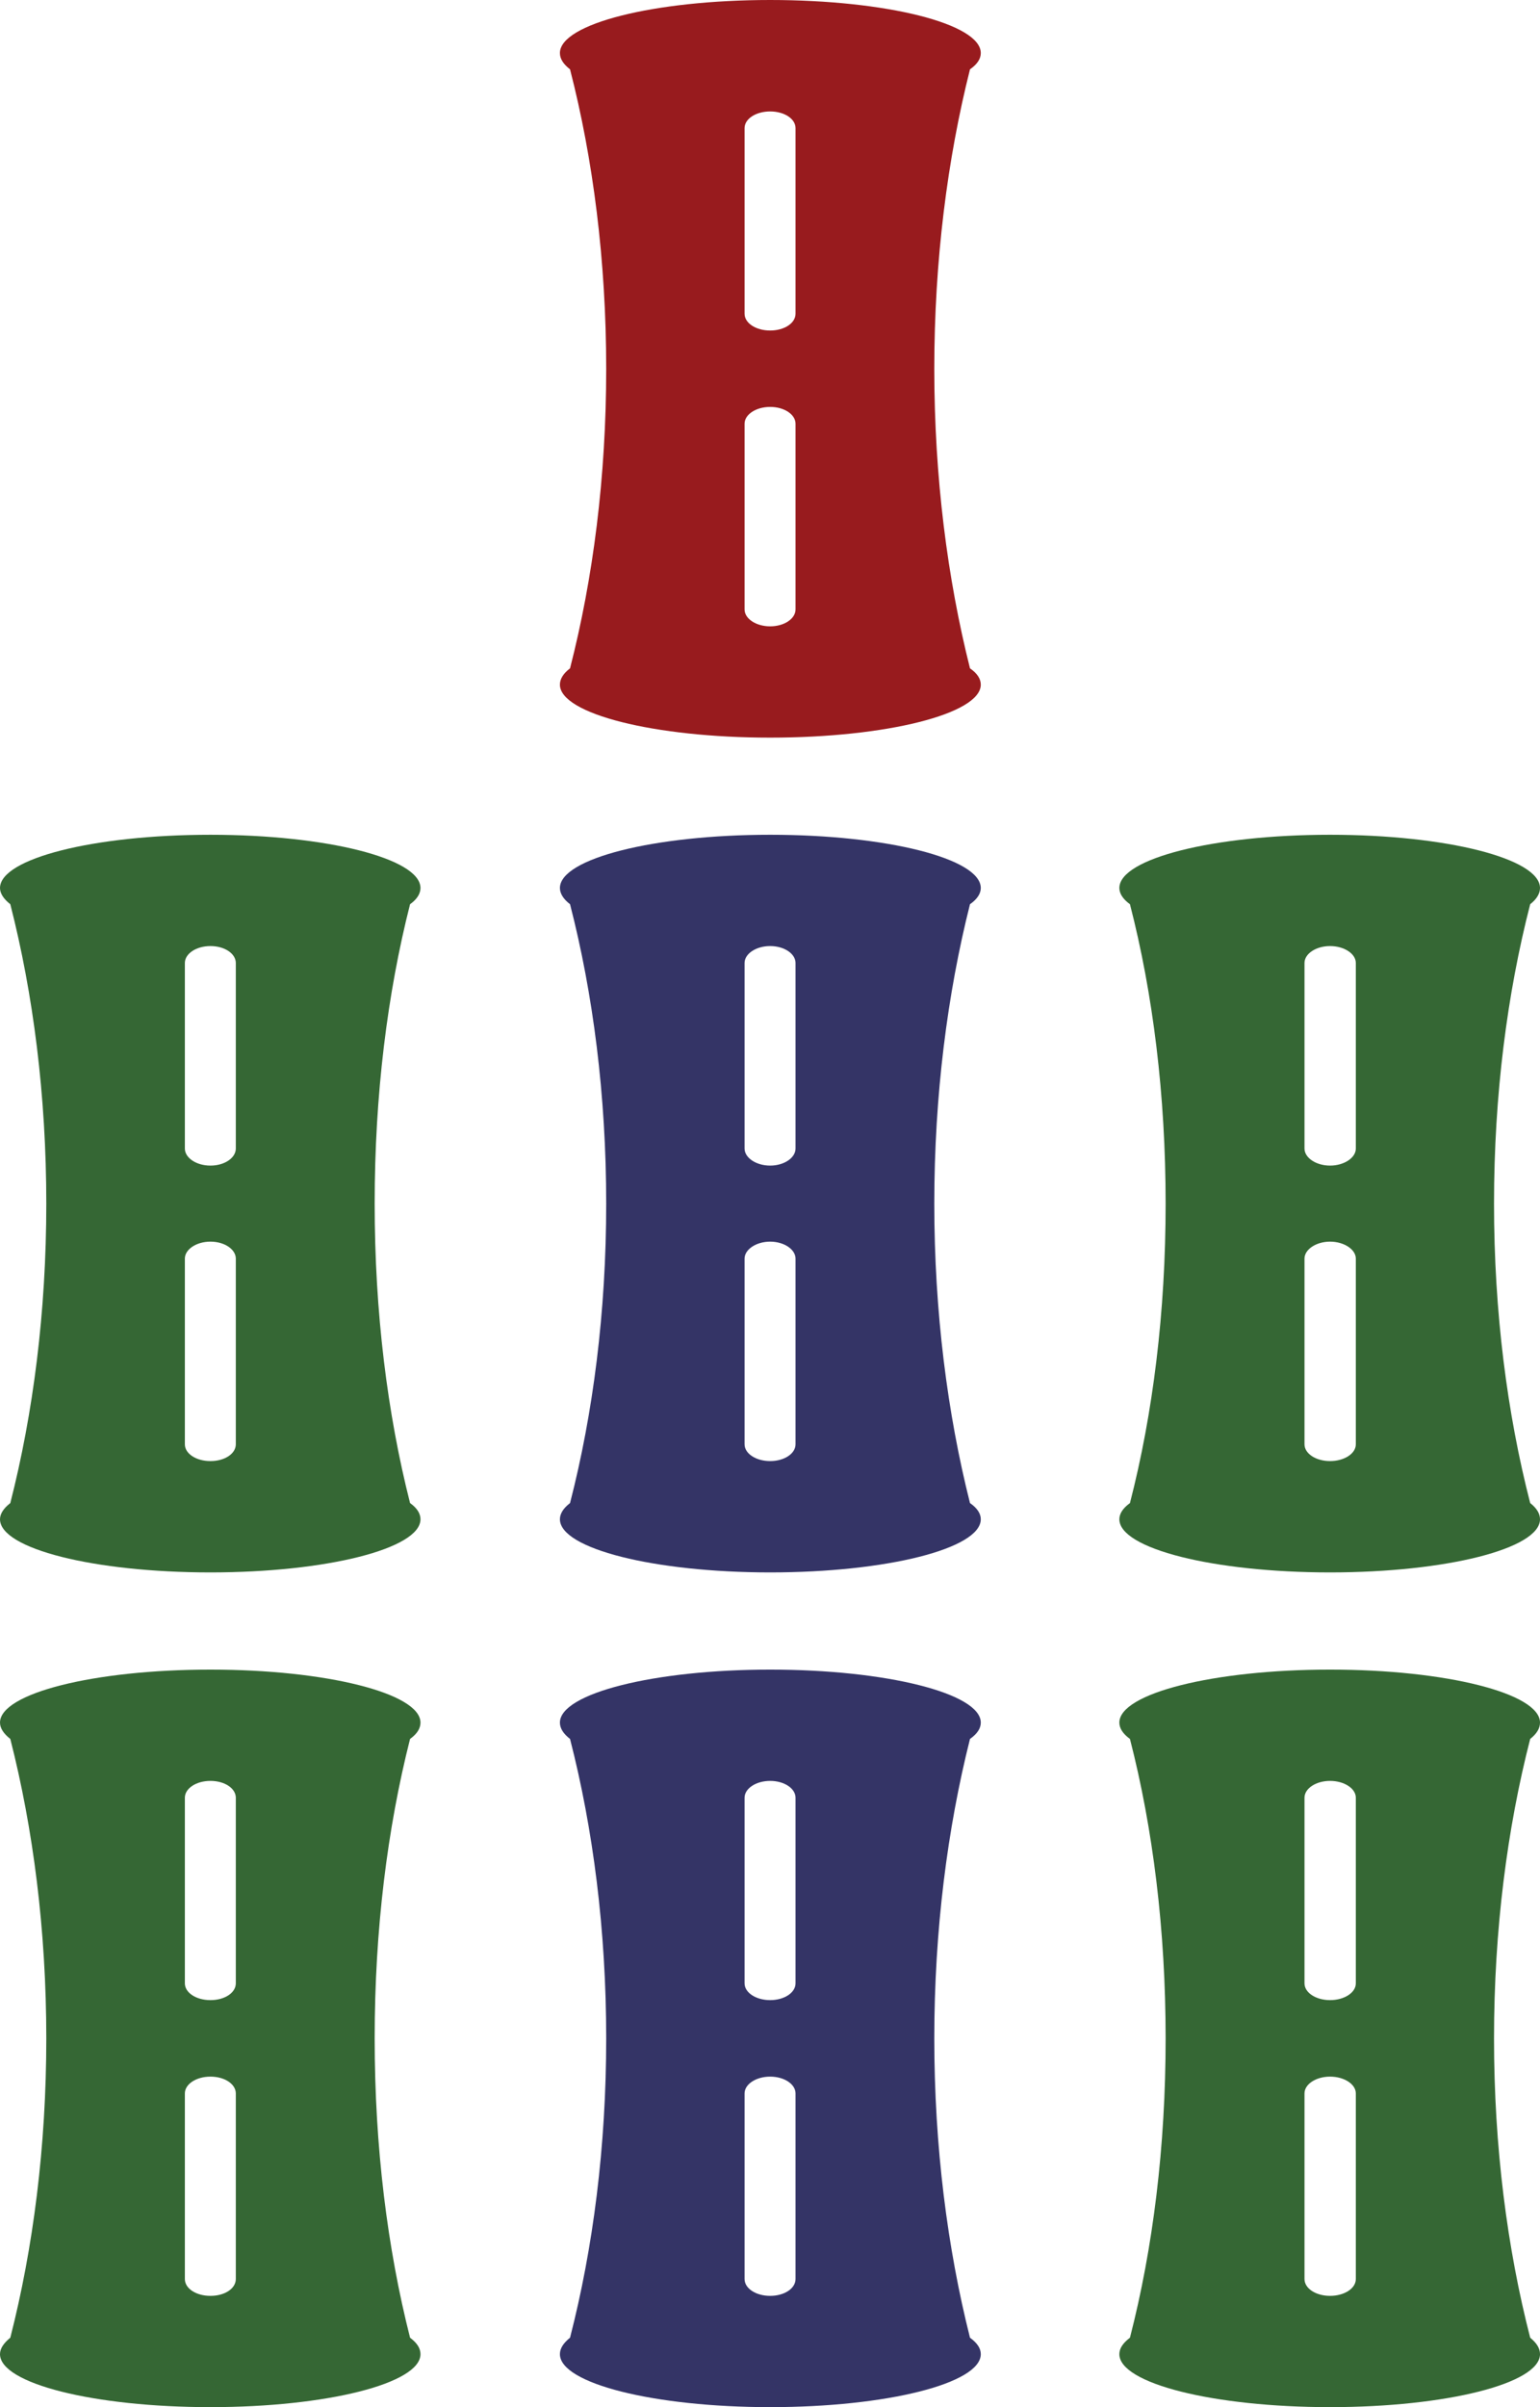<?xml version="1.0" encoding="utf-8"?>
<!-- Generator: Adobe Illustrator 13.0.0, SVG Export Plug-In . SVG Version: 6.00 Build 14948)  -->
<!DOCTYPE svg PUBLIC "-//W3C//DTD SVG 1.1//EN" "http://www.w3.org/Graphics/SVG/1.1/DTD/svg11.dtd">
<svg version="1.1" id="Layer_1" xmlns="http://www.w3.org/2000/svg" xmlns:xlink="http://www.w3.org/1999/xlink" x="0px" y="0px"
	 width="421.621px" height="658.443px" viewBox="0 0 421.621 658.443" enable-background="new 0 0 421.621 658.443"
	 xml:space="preserve">
<g>
	<path fill="#356734" d="M112.267,639.451c1.943,1.463,2.851,2.914,2.851,4.498c0,8.027-25.744,14.494-57.505,14.494
		C25.717,658.443,0,651.976,0,643.949c0-1.584,1.039-3.035,2.821-4.498c6.257-24.469,9.853-52.287,9.853-81.867
		c0-29.604-3.596-57.426-9.853-81.918C1.039,474.255,0,472.779,0,471.193c0-8,25.717-14.494,57.612-14.494
		c31.761,0,57.505,6.494,57.505,14.494c0,1.586-0.907,3.063-2.851,4.473c-6.228,24.492-9.691,52.314-9.691,81.918
		C102.575,587.164,106.039,614.982,112.267,639.451z M64.56,572.625c0-2.527-3.01-4.59-6.947-4.59l0,0
		c-3.913,0-7.002,2.063-7.002,4.59v50.773c0,2.607,3.089,4.604,7.002,4.604l0,0c3.938,0,6.947-1.996,6.947-4.604V572.625z
		 M64.56,491.746c0-2.541-3.01-4.604-6.947-4.604l0,0c-3.913,0-7.002,2.063-7.002,4.604v50.771c0,2.568,3.089,4.59,7.002,4.59l0,0
		c3.938,0,6.947-2.021,6.947-4.59V491.746z"/>
	<path fill="#343466" d="M265.563,639.451c1.995,1.463,2.956,2.914,2.956,4.498c0,8.027-25.854,14.494-57.668,14.494
		c-31.705,0-57.557-6.467-57.557-14.494c0-1.584,0.957-3.035,2.77-4.498c6.307-24.469,9.9-52.287,9.9-81.867
		c0-29.604-3.594-57.426-9.9-81.918c-1.813-1.41-2.77-2.887-2.77-4.473c0-8,25.852-14.494,57.557-14.494
		c31.814,0,57.668,6.494,57.668,14.494c0,1.586-0.961,3.063-2.956,4.473c-6.177,24.492-9.771,52.314-9.771,81.918
		C255.791,587.164,259.386,614.982,265.563,639.451z M217.798,572.625c0-2.527-3.086-4.59-6.947-4.59l0,0
		c-3.861,0-7.001,2.063-7.001,4.59v50.773c0,2.607,3.14,4.604,7.001,4.604l0,0c3.861,0,6.947-1.996,6.947-4.604V572.625z
		 M217.798,491.746c0-2.541-3.086-4.604-6.947-4.604l0,0c-3.861,0-7.001,2.063-7.001,4.604v50.771c0,2.568,3.14,4.59,7.001,4.59l0,0
		c3.861,0,6.947-2.021,6.947-4.59V491.746z"/>
	<path fill="#356734" d="M418.935,639.451c1.783,1.463,2.687,2.914,2.687,4.498c0,8.027-25.714,14.494-57.477,14.494
		c-31.84,0-57.688-6.467-57.688-14.494c0-1.584,0.982-3.035,2.9-4.498c6.31-24.469,9.77-52.287,9.77-81.867
		c0-29.604-3.46-57.426-9.77-81.918c-1.918-1.41-2.9-2.887-2.9-4.473c0-8,25.849-14.494,57.688-14.494
		c31.763,0,57.477,6.494,57.477,14.494c0,1.586-0.903,3.063-2.687,4.473c-6.31,24.492-9.903,52.314-9.903,81.918
		C409.031,587.164,412.625,614.982,418.935,639.451z M371.199,572.625c0-2.527-3.193-4.59-7.055-4.59l0,0
		c-3.859,0-6.999,2.063-6.999,4.59v50.773c0,2.607,3.14,4.604,6.999,4.604l0,0c3.861,0,7.055-1.996,7.055-4.604V572.625z
		 M371.199,491.746c0-2.541-3.193-4.604-7.055-4.604l0,0c-3.859,0-6.999,2.063-6.999,4.604v50.771c0,2.568,3.14,4.59,6.999,4.59l0,0
		c3.861,0,7.055-2.021,7.055-4.59V491.746z"/>
	<path fill="#356734" d="M112.267,411.146c1.943,1.385,2.851,2.891,2.851,4.432c0,8.041-25.744,14.537-57.505,14.537
		C25.717,430.115,0,423.619,0,415.578c0-1.541,1.039-3.047,2.821-4.432c6.257-24.467,9.853-52.314,9.853-81.916
		c0-29.621-3.596-57.428-9.853-81.893C1.039,245.954,0,244.408,0,242.905c0-8.066,25.717-14.564,57.612-14.564
		c31.761,0,57.505,6.498,57.505,14.564c0,1.503-0.907,3.049-2.851,4.433c-6.228,24.465-9.691,52.271-9.691,81.893
		C102.575,358.832,106.039,386.679,112.267,411.146z M64.56,344.271c0-2.477-3.01-4.633-6.947-4.633l0,0
		c-3.913,0-7.002,2.156-7.002,4.633v50.795c0,2.568,3.089,4.594,7.002,4.594l0,0c3.938,0,6.947-2.025,6.947-4.594V344.271z
		 M64.56,263.418c0-2.542-3.01-4.633-6.947-4.633l0,0c-3.913,0-7.002,2.091-7.002,4.633v50.755c0,2.516,3.089,4.659,7.002,4.659l0,0
		c3.938,0,6.947-2.144,6.947-4.659V263.418z"/>
	<path fill="#343466" d="M265.563,411.146c1.995,1.385,2.956,2.891,2.956,4.432c0,8.041-25.854,14.537-57.668,14.537
		c-31.705,0-57.557-6.496-57.557-14.537c0-1.541,0.957-3.047,2.77-4.432c6.307-24.467,9.9-52.314,9.9-81.916
		c0-29.621-3.594-57.428-9.9-81.893c-1.813-1.384-2.77-2.93-2.77-4.433c0-8.066,25.852-14.564,57.557-14.564
		c31.814,0,57.668,6.498,57.668,14.564c0,1.503-0.961,3.049-2.956,4.433c-6.177,24.465-9.771,52.271-9.771,81.893
		C255.791,358.832,259.386,386.679,265.563,411.146z M217.798,344.271c0-2.477-3.086-4.633-6.947-4.633l0,0
		c-3.861,0-7.001,2.156-7.001,4.633v50.795c0,2.568,3.14,4.594,7.001,4.594l0,0c3.861,0,6.947-2.025,6.947-4.594V344.271z
		 M217.798,263.418c0-2.542-3.086-4.633-6.947-4.633l0,0c-3.861,0-7.001,2.091-7.001,4.633v50.755c0,2.516,3.14,4.659,7.001,4.659
		l0,0c3.861,0,6.947-2.144,6.947-4.659V263.418z"/>
	<path fill="#356734" d="M418.935,411.146c1.783,1.385,2.687,2.891,2.687,4.432c0,8.041-25.714,14.537-57.477,14.537
		c-31.84,0-57.688-6.496-57.688-14.537c0-1.541,0.982-3.047,2.9-4.432c6.31-24.467,9.77-52.314,9.77-81.916
		c0-29.621-3.46-57.428-9.77-81.893c-1.918-1.384-2.9-2.93-2.9-4.433c0-8.066,25.849-14.564,57.688-14.564
		c31.763,0,57.477,6.498,57.477,14.564c0,1.503-0.903,3.049-2.687,4.433c-6.31,24.465-9.903,52.271-9.903,81.893
		C409.031,358.832,412.625,386.679,418.935,411.146z M371.199,344.271c0-2.477-3.193-4.633-7.055-4.633l0,0
		c-3.859,0-6.999,2.156-6.999,4.633v50.795c0,2.568,3.14,4.594,6.999,4.594l0,0c3.861,0,7.055-2.025,7.055-4.594V344.271z
		 M371.199,263.418c0-2.542-3.193-4.633-7.055-4.633l0,0c-3.859,0-6.999,2.091-6.999,4.633v50.755c0,2.516,3.14,4.659,6.999,4.659
		l0,0c3.861,0,7.055-2.144,7.055-4.659V263.418z"/>
	<path fill="#981B1E" d="M265.563,182.818c1.995,1.371,2.956,2.887,2.956,4.458c0,7.975-25.854,14.495-57.668,14.495
		c-31.705,0-57.557-6.521-57.557-14.495c0-1.571,0.957-3.087,2.77-4.458c6.307-24.535,9.9-52.34,9.9-81.919
		s-3.594-57.464-9.9-81.933c-1.813-1.41-2.77-2.86-2.77-4.458C153.294,6.494,179.146,0,210.851,0
		c31.814,0,57.668,6.494,57.668,14.509c0,1.598-0.961,3.048-2.956,4.458c-6.177,24.469-9.771,52.354-9.771,81.933
		S259.386,158.283,265.563,182.818z M217.798,115.9c0-2.529-3.086-4.594-6.947-4.594l0,0c-3.861,0-7.001,2.064-7.001,4.594v50.811
		c0,2.529,3.14,4.617,7.001,4.617l0,0c3.861,0,6.947-2.088,6.947-4.617V115.9z M217.798,35.047c0-2.568-3.086-4.564-6.947-4.564l0,0
		c-3.861,0-7.001,1.996-7.001,4.564v50.769c0,2.599,3.14,4.594,7.001,4.594l0,0c3.861,0,6.947-1.995,6.947-4.594V35.047z"/>
</g>
</svg>
